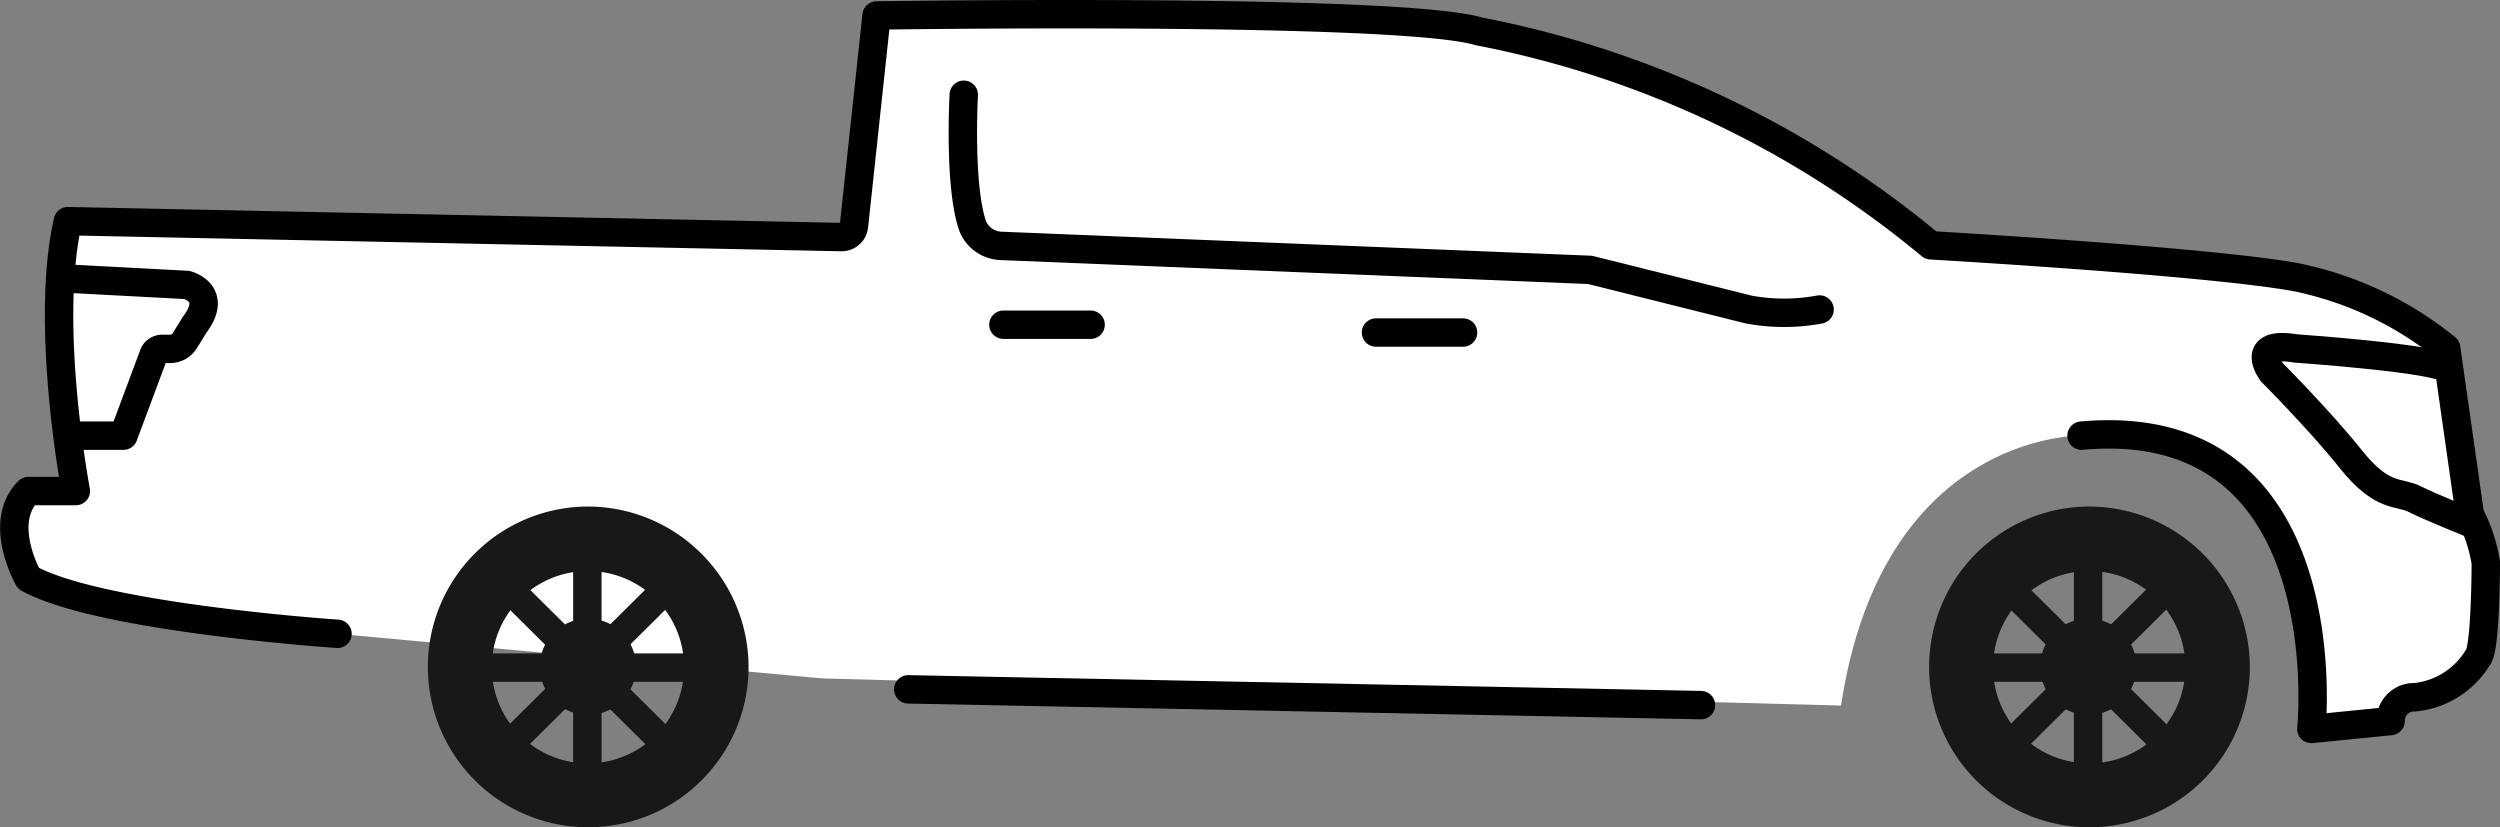 <svg xmlns="http://www.w3.org/2000/svg" width="176" height="58.23" viewBox="0 0 176 58.23"><rect x="0" y="0" width="176" height="58.23" fill="#808080" stroke="none"/><g  class="Layer_2" data-name="Layer 2"><g  class="Layer_1-2" data-name="Layer 1"><g  class="Layer_2-2" data-name="Layer 2"><g  class="nissan-titan"><g  class="solid-body-background"><path d="M23.76,44.62S7,43.5,2,40.71c0,0-2.23-3.9,0-6.14H5.34s-2.23-11.72-.56-19l54.45,1.12a.87.87,0,0,0,.89-.79L61.71,1.09S98.54.53,104.12,2.21a70.68,70.68,0,0,1,31.81,15.06s19.54,1.12,25.68,2.24a24.53,24.53,0,0,1,10.6,5l1.67,11.72A11.19,11.19,0,0,1,175,39.6s0,6.14-.56,6.69a5.87,5.87,0,0,1-4.46,2.8,1.62,1.62,0,0,0-.65.11,1.84,1.84,0,0,0-.55.37,1.65,1.65,0,0,0-.36.54,1.82,1.82,0,0,0-.12.65l-5.58.56S165,29,146.54,30.67c0,0-14-.3-16.93,19l-71.7-1.91Z" fill="#fff"/></g><g  class="body-car"><path d="M23.76,44.62S7,43.5,2,40.71c0,0-2.23-3.9,0-6.14H5.34s-2.23-11.72-.56-19l54.45,1.12a.87.87,0,0,0,.89-.79L61.71,1.09S98.54.53,104.12,2.21a70.68,70.68,0,0,1,31.81,15.06s19.54,1.12,25.68,2.24a24.53,24.53,0,0,1,10.6,5l1.67,11.72A11.19,11.19,0,0,1,175,39.6s0,6.14-.56,6.69a5.87,5.87,0,0,1-4.46,2.8,1.62,1.62,0,0,0-.65.11,1.84,1.84,0,0,0-.55.37,1.65,1.65,0,0,0-.36.54,1.82,1.82,0,0,0-.12.65l-5.58.56S165,29,146.54,30.67" fill="none" stroke="#000" stroke-linecap="round" stroke-linejoin="round" stroke-width="2"/><path d="M63.94,48.53l55.81,1.11" fill="none" stroke="#000" stroke-linecap="round" stroke-linejoin="round" stroke-width="2"/><path d="M67.85,6.67s-.35,6.18.58,9.11a2.21,2.21,0,0,0,.77,1.08,2.26,2.26,0,0,0,1.25.45L111.94,19l11.16,2.79a13.66,13.66,0,0,0,5,0" fill="none" stroke="#000" stroke-linecap="round" stroke-linejoin="round" stroke-width="2"/><path d="M70.64,22.86h6.14" fill="none" stroke="#000" stroke-linecap="round" stroke-linejoin="round" stroke-width="2"/><path d="M96.87,23.41H103" fill="none" stroke="#000" stroke-linecap="round" stroke-linejoin="round" stroke-width="2"/><path d="M4.69,19.61l8.46.45s2.24.56.56,2.79L13,24a1.24,1.24,0,0,1-.44.41,1.19,1.19,0,0,1-.58.15h-.56a.61.61,0,0,0-.37.12.57.57,0,0,0-.24.31L8.69,30.67H5.54" fill="none" stroke="#000" stroke-linecap="round" stroke-linejoin="round" stroke-width="2"/><path d="M173.88,36.81s-2.79-1.12-3.9-1.68-2.24,0-4.47-2.79-5.58-6.14-5.58-6.14-1.67-2.23,1.68-1.67c0,0,10.22.71,10.69,1.47" fill="none" stroke="#000" stroke-linecap="round" stroke-linejoin="round" stroke-width="2"/></g><g  class="front-wheel"><path d="M140.23,47h13.62" fill="none" stroke="#181818" stroke-linecap="round" stroke-linejoin="round" stroke-width="2"/><path d="M142.2,51.73l9.65-9.57" fill="none" stroke="#181818" stroke-linecap="round" stroke-linejoin="round" stroke-width="2"/><path d="M147,53.72V40.18" fill="none" stroke="#181818" stroke-linecap="round" stroke-linejoin="round" stroke-width="2"/><path d="M151.85,51.73l-9.65-9.57" fill="none" stroke="#181818" stroke-linecap="round" stroke-linejoin="round" stroke-width="2"/><path d="M147,50.33A3.39,3.39,0,1,0,143.63,47,3.39,3.39,0,0,0,147,50.33Z" fill="#181818"/><path d="M147,35.66A11.29,11.29,0,1,0,158.39,47,11.33,11.33,0,0,0,147,35.66Zm0,18.08A6.77,6.77,0,1,1,153.85,47,6.78,6.78,0,0,1,147,53.74Z" fill="#181818"/></g><g  class="back-wheel"><path d="M34.54,47H48.16" fill="none" stroke="#181818" stroke-linecap="round" stroke-linejoin="round" stroke-width="2"/><path d="M36.54,51.73l9.65-9.57" fill="none" stroke="#181818" stroke-linecap="round" stroke-linejoin="round" stroke-width="2"/><path d="M41.35,53.72V40.18" fill="none" stroke="#181818" stroke-linecap="round" stroke-linejoin="round" stroke-width="2"/><path d="M46.19,51.73l-9.65-9.57" fill="none" stroke="#181818" stroke-linecap="round" stroke-linejoin="round" stroke-width="2"/><path d="M41.35,50.33A3.39,3.39,0,1,0,38,47,3.4,3.4,0,0,0,41.35,50.33Z" fill="#181818"/><path d="M41.35,35.66A11.29,11.29,0,1,0,52.7,47,11.33,11.33,0,0,0,41.35,35.66Zm0,18.08A6.77,6.77,0,1,1,48.16,47,6.78,6.78,0,0,1,41.35,53.74Z" fill="#181818"/></g></g></g></g></g></svg>
